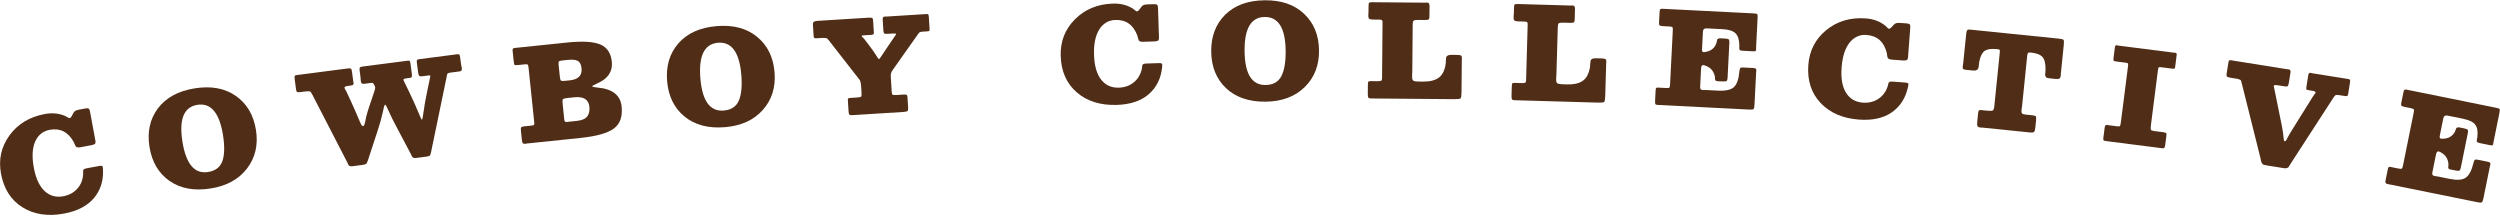 <?xml version="1.0" encoding="UTF-8" standalone="no"?>
<svg
   xmlns:dc="http://purl.org/dc/elements/1.1/"
   xmlns:cc="http://creativecommons.org/ns#"
   xmlns:rdf="http://www.w3.org/1999/02/22-rdf-syntax-ns#"
   xmlns:svg="http://www.w3.org/2000/svg"
   xmlns="http://www.w3.org/2000/svg"
   xmlns:sodipodi="http://sodipodi.sourceforge.net/DTD/sodipodi-0.dtd"
   xmlns:inkscape="http://www.inkscape.org/namespaces/inkscape"
   viewBox="0 0 734.4 64.96"
   height="64.96"
   width="734.4"
   id="svg2"
   version="1.1"
   sodipodi:docname="logo.svg"
   inkscape:version="1.0beta1 (1:0.92.0+devel+201911291126+df8a29a)">
  <sodipodi:namedview
     pagecolor="#ffffff"
     bordercolor="#666666"
     inkscape:document-rotation="0"
     borderopacity="1"
     objecttolerance="10"
     gridtolerance="10"
     guidetolerance="10"
     inkscape:pageopacity="0"
     inkscape:pageshadow="2"
     inkscape:window-width="1920"
     inkscape:window-height="1017"
     id="namedview26"
     showgrid="false"
     inkscape:zoom="1.3527846"
     inkscape:cx="343.34815"
     inkscape:cy="-118.04504"
     inkscape:window-x="0"
     inkscape:window-y="30"
     inkscape:window-maximized="1"
     inkscape:current-layer="svg2" />
  <defs
     id="defs6" />
  <g
     transform="matrix(1.22,-0.058,0.058,1.22,-164.758,24.426)"
     id="g10"
     style="fill:#502d16">
    <g
       aria-label="THE COWBOY COLLECTIVE"
       transform="matrix(2.567,0,0,2.567,-414.011,-49.509)"
       id="text882"
       style="font-style:normal;font-variant:normal;font-weight:900;font-stretch:normal;font-size:12.026px;line-height:1.25;font-family:'Besley*';-inkscape-font-specification:'Besley* Heavy';text-align:center;letter-spacing:3.966px;word-spacing:0px;text-anchor:middle;fill:#502d16;fill-opacity:1;stroke:none;stroke-width:0.644">
      <path
         inkscape:connector-curvature="0"
         d="m 223.025,30.326 q 0.008,1.565 -0.975,2.634 -0.984,1.057 -2.879,1.316 -2.276,0.311 -3.844,-0.773 -1.568,-1.084 -1.863,-3.241 -0.274,-2.002 0.96,-3.542 1.244,-1.554 3.401,-1.849 1.06,-0.145 1.92,0.284 0.078,0.038 0.159,0.1 0.093,0.06 0.146,0.089 0.053,0.029 0.1,0.023 0.071,-0.01 0.173,-0.157 l 0.208,-0.344 q 0.119,-0.198 0.512,-0.252 l 0.632,-0.086 q 0.226,-0.031 0.297,0.044 0.069,0.063 0.1,0.29 l 0.373,2.729 q 0.031,0.226 -0.068,0.301 -0.099,0.074 -0.349,0.108 l -1.025,0.14 q -0.179,0.024 -0.281,-0.01 -0.102,-0.035 -0.132,-0.079 -0.03,-0.044 -0.086,-0.183 -0.045,-0.152 -0.079,-0.22 -0.712,-1.481 -2.214,-1.275 -0.953,0.13 -1.411,1.043 -0.446,0.911 -0.239,2.424 0.207,1.513 0.9,2.232 0.693,0.719 1.73,0.577 0.822,-0.112 1.344,-0.645 0.534,-0.534 0.617,-1.347 0.002,-0.073 0.003,-0.158 0.011,-0.099 0.006,-0.134 0.007,-0.037 0.026,-0.076 0.017,-0.051 0.051,-0.068 0.044,-0.03 0.114,-0.052 0.07,-0.022 0.189,-0.038 l 1.12,-0.153 q 0.203,-0.028 0.267,-8e-5 0.075,0.014 0.088,0.109 0.003,0.024 0.009,0.242 z"
         style="font-style:normal;letter-spacing:3.966px;fill:#502d16;stroke-width:0.644"
         id="path884" />
      <path
         inkscape:connector-curvature="0"
         d="m 229.195,31.682 q -1.483,-1.155 -1.717,-3.271 -0.234,-2.116 0.961,-3.567 1.207,-1.452 3.538,-1.71 2.331,-0.258 3.814,0.897 1.495,1.154 1.728,3.269 0.232,2.104 -1.009,3.572 -1.231,1.455 -3.49,1.704 -2.331,0.258 -3.826,-0.896 z m 2.954,-6.993 q -1.913,0.211 -1.563,3.379 0.35,3.168 2.263,2.956 1.052,-0.116 1.394,-0.965 0.341,-0.86 0.169,-2.414 -0.35,-3.168 -2.263,-2.956 z"
         style="font-style:normal;letter-spacing:3.966px;fill:#502d16;stroke-width:0.644"
         id="path886" />
      <path
         inkscape:connector-curvature="0"
         d="m 247.784,27.006 q 0.06,-0.295 0.157,-0.592 0.096,-0.297 0.155,-0.459 0.07,-0.175 0.199,-0.523 0.14,-0.349 0.19,-0.474 l 0.348,-0.909 q 0.069,-0.187 -0.004,-0.35 l -0.073,-0.151 q -0.058,-0.116 -0.095,-0.125 -0.038,-0.021 -0.206,-0.007 l -0.551,0.045 q -0.192,0.016 -0.269,-0.038 -0.065,-0.055 -0.077,-0.199 -0.004,-0.048 -0.013,-0.156 0.002,-0.121 -0.004,-0.193 l -0.051,-0.623 q -0.021,-0.252 0.022,-0.316 0.054,-0.077 0.234,-0.092 l 4.207,-0.344 q 0.216,-0.018 0.256,0.027 0.052,0.044 0.071,0.284 l 0.076,0.935 q 0.019,0.228 -0.024,0.292 -0.031,0.063 -0.199,0.077 l -0.324,0.026 q -0.276,0.023 -0.267,0.13 0.002,0.024 0.032,0.094 l 0.493,1.154 q 0.45,1.073 0.731,1.859 0.239,0.704 0.299,0.7 0.06,-0.005 0.184,-0.703 0.132,-0.747 0.416,-1.844 l 0.357,-1.393 q 0.028,-0.099 0.025,-0.135 -0.004,-0.048 -0.196,-0.032 l -0.551,0.045 q -0.228,0.019 -0.295,-0.06 -0.067,-0.079 -0.087,-0.331 l -0.073,-0.887 q -0.015,-0.18 0.016,-0.243 0.042,-0.076 0.186,-0.088 l 3.596,-0.294 q 0.168,-0.014 0.209,0.043 0.052,0.044 0.07,0.272 l 0.057,0.695 q 0.005,0.06 0.027,0.179 0.021,0.107 0.025,0.155 0.021,0.252 -0.231,0.272 l -0.863,0.071 q -0.156,0.013 -0.225,0.055 -0.058,0.029 -0.079,0.067 -0.009,0.037 -0.045,0.185 l -1.812,7.05 q -0.073,0.284 -0.142,0.325 -0.08,0.055 -0.32,0.074 l -0.911,0.075 q -0.12,0.01 -0.205,0.005 -0.073,-0.006 -0.126,-0.062 -0.052,-0.044 -0.077,-0.054 -0.014,-0.023 -0.059,-0.128 -0.046,-0.117 -0.061,-0.152 l -1.125,-2.394 q -0.48,-0.998 -0.741,-1.677 -0.248,-0.668 -0.32,-0.662 -0.012,9.81e-4 -0.023,0.014 -0.012,9.81e-4 -0.022,0.026 -0.01,0.025 -0.02,0.05 -0.011,0.013 -0.031,0.063 -0.009,0.037 -0.03,0.075 -0.009,0.037 -0.028,0.099 -0.007,0.061 -0.027,0.111 -0.008,0.049 -0.037,0.136 -0.018,0.074 -0.037,0.136 -0.203,0.765 -0.611,1.824 l -0.994,2.603 q -0.099,0.262 -0.179,0.316 -0.079,0.067 -0.427,0.095 l -0.743,0.061 q -0.108,0.009 -0.18,0.015 -0.06,0.005 -0.122,-0.014 -0.05,-0.02 -0.087,-0.029 -0.024,0.002 -0.065,-0.055 -0.028,-0.046 -0.041,-0.057 -0.002,-0.024 -0.045,-0.105 -0.031,-0.082 -0.046,-0.117 l -2.998,-6.56 q -0.104,-0.233 -0.202,-0.261 -0.088,-0.041 -0.423,-0.014 l -0.396,0.032 q -0.288,0.024 -0.364,-0.019 -0.077,-0.054 -0.095,-0.27 l -0.08,-0.983 q -0.018,-0.216 0.026,-0.268 0.032,-0.051 0.176,-0.063 l 4.795,-0.392 q 0.264,-0.022 0.317,0.034 0.065,0.055 0.088,0.343 l 0.057,0.695 q 0.006,0.072 0.014,0.168 0.02,0.095 0.022,0.119 0.01,0.12 -0.045,0.185 -0.056,0.053 -0.236,0.068 l -0.252,0.021 q -0.348,0.028 -0.338,0.148 0.003,0.036 0.019,0.083 0.028,0.046 0.059,0.128 0.042,0.069 0.071,0.127 l 0.423,1.039 q 0.288,0.713 0.737,1.931 0.14,0.387 0.26,0.377 0.12,-0.01 0.219,-0.416 z"
         style="font-style:normal;letter-spacing:3.966px;fill:#502d16;stroke-width:0.644"
         id="path888" />
      <path
         inkscape:connector-curvature="0"
         d="m 267.906,29.491 -4.923,0.275 q -0.072,0.004 -0.18,0.01 -0.095,0.017 -0.131,0.019 -0.168,0.009 -0.232,-0.059 -0.065,-0.081 -0.079,-0.333 l -0.048,-0.853 q -0.012,-0.216 0.032,-0.291 0.043,-0.087 0.235,-0.097 l 0.744,-0.042 q 0.18,-0.01 0.226,-0.049 0.057,-0.051 0.051,-0.171 l -0.291,-5.199 q -0.014,-0.252 -0.065,-0.298 -0.039,-0.058 -0.219,-0.048 l -0.648,0.036 q -0.312,0.017 -0.363,-0.028 -0.051,-0.057 -0.068,-0.358 l -0.051,-0.913 q -0.011,-0.192 0.023,-0.242 0.045,-0.063 0.177,-0.07 l 4.947,-0.277 q 2.125,-0.119 3.065,0.322 0.952,0.441 1.021,1.677 0.077,1.369 -1.456,1.96 -0.495,0.196 -0.492,0.256 0.003,0.06 0.514,0.14 2.063,0.282 2.153,1.879 0.079,1.417 -0.826,2.022 -0.906,0.605 -3.115,0.728 z m -0.331,-1.608 q 0.732,-0.041 1.003,-0.369 0.283,-0.329 0.25,-0.905 -0.057,-1.021 -1.378,-0.947 l -0.672,0.038 q -0.312,0.017 -0.392,0.094 -0.068,0.076 -0.051,0.376 l 0.083,1.489 q 0.011,0.192 0.061,0.237 0.063,0.045 0.207,0.037 z m -0.935,-3.802 0.48,-0.027 q 1.201,-0.067 1.144,-1.088 -0.029,-0.516 -0.316,-0.693 -0.275,-0.177 -0.935,-0.14 l -0.516,0.029 q -0.264,0.015 -0.321,0.078 -0.057,0.051 -0.043,0.304 l 0.062,1.105 q 0.017,0.3 0.082,0.381 0.076,0.068 0.364,0.052 z"
         style="font-style:normal;letter-spacing:3.966px;fill:#502d16;stroke-width:0.644"
         id="path890" />
      <path
         inkscape:connector-curvature="0"
         d="m 277.684,27.949 q -1.392,-1.262 -1.468,-3.39 -0.075,-2.127 1.225,-3.485 1.312,-1.358 3.655,-1.441 2.344,-0.083 3.736,1.18 1.404,1.262 1.48,3.389 0.075,2.115 -1.273,3.487 -1.336,1.359 -3.607,1.439 -2.344,0.083 -3.748,-1.179 z m 3.468,-6.753 q -1.923,0.068 -1.81,3.253 0.113,3.185 2.036,3.117 1.058,-0.037 1.462,-0.858 0.404,-0.833 0.349,-2.395 -0.113,-3.185 -2.036,-3.117 z"
         style="font-style:normal;letter-spacing:3.966px;fill:#502d16;stroke-width:0.644"
         id="path892" />
      <path
         inkscape:connector-curvature="0"
         d="m 290.974,21.207 -0.553,0.008 q -0.18,0.003 -0.229,-0.033 -0.061,-0.047 -0.063,-0.167 l -0.016,-1.094 q -0.003,-0.204 0.116,-0.266 0.107,-0.062 0.336,-0.065 l 4.786,-0.071 q 0.289,-0.004 0.35,0.055 0.061,0.047 0.065,0.3 l 0.016,1.046 q 0.002,0.132 -0.057,0.181 -0.048,0.037 -0.252,0.04 l -0.734,0.011 q -0.108,0.002 -0.108,0.05 5.3e-4,0.036 0.037,0.084 0.049,0.047 0.122,0.13 0.073,0.083 0.11,0.143 l 0.443,0.643 q 0.332,0.476 0.554,0.882 0.198,0.358 0.246,0.357 0.06,-8.95e-4 0.225,-0.244 0.141,-0.195 0.401,-0.547 0.259,-0.353 0.354,-0.474 l 0.531,-0.706 q 0.213,-0.268 0.212,-0.292 -10e-4,-0.072 -0.326,-0.067 l -0.433,0.006 q -0.277,0.004 -0.349,-0.043 -0.073,-0.059 -0.076,-0.263 l -0.016,-1.082 q -0.004,-0.24 0.213,-0.244 0.036,-5.37e-4 0.12,0.01 0.096,-0.001 0.156,-0.002 l 3.644,-0.054 q 0.12,-0.002 0.157,0.046 0.037,0.048 0.04,0.228 l 0.017,1.142 q 0.002,0.12 -0.046,0.169 -0.048,0.037 -0.228,0.039 l -0.361,0.005 q -0.228,0.003 -0.3,0.041 -0.072,0.037 -0.178,0.183 l -2.431,3.115 q -0.012,0.024 -0.059,0.073 -0.035,0.049 -0.047,0.073 -0.012,0.012 -0.047,0.061 -0.035,0.037 -0.047,0.061 1.8e-4,0.012 -0.023,0.06 -0.023,0.048 -0.035,0.085 3.6e-4,0.024 -0.023,0.073 -0.011,0.048 -0.01,0.108 7.2e-4,0.048 -0.01,0.12 8.9e-4,0.06 0.002,0.132 l 0.02,1.347 q 0.003,0.18 0.076,0.239 0.073,0.047 0.337,0.043 l 0.697,-0.01 q 0.228,-0.003 0.277,0.044 0.061,0.035 0.063,0.216 l 0.015,0.998 q 0.004,0.24 -0.08,0.302 -0.071,0.061 -0.396,0.066 l -4.81,0.072 q -0.192,0.003 -0.254,-0.068 -0.049,-0.071 -0.053,-0.348 l -0.015,-1.01 q -0.002,-0.12 0.046,-0.157 0.048,-0.037 0.228,-0.039 l 0.613,-0.009 q 0.325,-0.005 0.372,-0.066 0.059,-0.061 0.054,-0.398 l -0.01,-0.649 q -10e-4,-0.096 -0.015,-0.168 -10e-4,-0.084 -0.026,-0.156 -0.013,-0.072 -0.026,-0.108 -0.013,-0.036 -0.05,-0.095 -0.037,-0.072 -0.049,-0.083 -0.012,-0.024 -0.074,-0.095 -0.061,-0.083 -0.074,-0.107 l -2.519,-3.571 q -0.111,-0.155 -0.195,-0.19 -0.085,-0.047 -0.349,-0.043 z"
         style="font-style:normal;letter-spacing:3.966px;fill:#502d16;stroke-width:0.644"
         id="path894" />
      <path
         inkscape:connector-curvature="0"
         d="m 322.605,25.463 q -0.228,1.548 -1.36,2.457 -1.132,0.897 -3.044,0.868 -2.297,-0.035 -3.684,-1.343 -1.387,-1.308 -1.354,-3.485 0.031,-2.02 1.482,-3.357 1.464,-1.349 3.64,-1.316 1.07,0.016 1.856,0.569 0.071,0.049 0.142,0.122 0.083,0.073 0.131,0.11 0.048,0.037 0.096,0.038 0.072,0.001 0.194,-0.129 l 0.257,-0.309 q 0.147,-0.178 0.544,-0.172 l 0.637,0.01 q 0.228,0.004 0.287,0.089 0.059,0.073 0.056,0.302 l -0.042,2.754 q -0.003,0.228 -0.113,0.287 -0.109,0.058 -0.362,0.055 l -1.034,-0.016 q -0.18,-0.003 -0.276,-0.052 -0.096,-0.05 -0.119,-0.098 -0.023,-0.048 -0.057,-0.193 -0.022,-0.157 -0.045,-0.229 -0.481,-1.571 -1.996,-1.594 -0.962,-0.015 -1.552,0.818 -0.578,0.833 -0.601,2.36 -0.023,1.527 0.554,2.342 0.577,0.815 1.623,0.831 0.83,0.013 1.426,-0.435 0.608,-0.448 0.813,-1.239 0.013,-0.072 0.026,-0.156 0.025,-0.096 0.026,-0.132 0.013,-0.036 0.037,-0.072 0.025,-0.048 0.061,-0.059 0.049,-0.023 0.121,-0.034 0.072,-0.011 0.193,-0.009 l 1.13,0.017 q 0.204,0.003 0.264,0.04 0.072,0.025 0.07,0.121 -3.7e-4,0.024 -0.028,0.24 z"
         style="font-style:normal;letter-spacing:3.966px;fill:#502d16;stroke-width:0.644"
         id="path896" />
      <path
         inkscape:connector-curvature="0"
         d="m 328.494,27.707 q -1.3,-1.358 -1.224,-3.485 0.075,-2.127 1.468,-3.39 1.405,-1.262 3.748,-1.179 2.344,0.083 3.643,1.441 1.312,1.358 1.236,3.485 -0.075,2.115 -1.516,3.388 -1.429,1.261 -3.7,1.181 -2.344,-0.083 -3.655,-1.441 z m 3.936,-6.491 q -1.923,-0.068 -2.036,3.117 -0.113,3.185 1.81,3.253 1.058,0.037 1.519,-0.752 0.462,-0.802 0.517,-2.364 0.113,-3.185 -1.81,-3.253 z"
         style="font-style:normal;letter-spacing:3.966px;fill:#502d16;stroke-width:0.644"
         id="path898" />
      <path
         inkscape:connector-curvature="0"
         d="m 343.135,21.972 -0.6,-0.034 q -0.252,-0.014 -0.332,-0.091 -0.08,-0.077 -0.071,-0.245 0.003,-0.048 0.01,-0.18 0.019,-0.131 0.024,-0.215 l 0.03,-0.528 q 0.015,-0.276 0.066,-0.322 0.051,-0.057 0.304,-0.043 l 4.767,0.267 q 0.072,0.004 0.18,0.01 0.109,-0.006 0.145,-0.004 0.144,0.008 0.2,0.083 0.057,0.063 0.045,0.28 l -0.054,0.961 q -0.011,0.204 -0.087,0.26 -0.075,0.056 -0.376,0.039 l -0.576,-0.032 q -0.372,-0.021 -0.46,0.047 -0.087,0.055 -0.104,0.356 l -0.247,4.407 q -0.006,0.108 -0.027,0.263 -0.009,0.156 -0.012,0.216 -0.015,0.264 0.088,0.366 0.115,0.091 0.512,0.113 l 0.408,0.023 q 0.949,0.053 1.474,-0.291 0.537,-0.343 0.722,-1.285 0.018,-0.107 0.029,-0.312 0.024,-0.215 0.04,-0.287 0.029,-0.083 0.141,-0.149 0.124,-0.065 0.352,-0.053 l 0.552,0.031 q 0.276,0.015 0.357,0.08 0.081,0.065 0.07,0.257 -0.002,0.036 -0.02,0.143 -0.006,0.108 -0.01,0.18 l -0.16,2.858 q -0.027,0.48 -0.116,0.56 -0.089,0.079 -0.569,0.052 l -7.805,-0.437 q -0.192,-0.011 -0.248,-0.086 -0.056,-0.075 -0.04,-0.364 l 0.047,-0.841 q 0.013,-0.24 0.052,-0.286 0.051,-0.057 0.232,-0.047 l 0.648,0.036 q 0.264,0.015 0.339,-0.029 0.075,-0.056 0.086,-0.236 l 0.294,-5.247 q 0.007,-0.132 -0.05,-0.183 -0.057,-0.051 -0.249,-0.062 z"
         style="font-style:normal;letter-spacing:3.966px;fill:#502d16;stroke-width:0.644"
         id="path900" />
      <path
         inkscape:connector-curvature="0"
         d="m 356.715,22.8 -0.6,-0.046 q -0.252,-0.019 -0.33,-0.098 -0.078,-0.078 -0.066,-0.246 0.004,-0.048 0.014,-0.18 0.022,-0.131 0.029,-0.215 l 0.04,-0.528 q 0.021,-0.276 0.073,-0.32 0.053,-0.056 0.304,-0.037 l 4.761,0.364 q 0.072,0.005 0.18,0.014 0.109,-0.004 0.145,-9.99e-4 0.144,0.011 0.198,0.088 0.055,0.065 0.039,0.28 l -0.073,0.959 q -0.016,0.204 -0.092,0.258 -0.076,0.054 -0.376,0.032 l -0.576,-0.044 q -0.372,-0.028 -0.461,0.037 -0.088,0.054 -0.111,0.353 l -0.336,4.401 q -0.008,0.108 -0.032,0.263 -0.012,0.156 -0.017,0.216 -0.02,0.264 0.08,0.368 0.114,0.093 0.509,0.123 l 0.408,0.031 q 0.947,0.072 1.479,-0.261 0.544,-0.332 0.748,-1.27 0.02,-0.107 0.036,-0.311 0.029,-0.215 0.046,-0.286 0.03,-0.082 0.144,-0.146 0.125,-0.063 0.353,-0.045 l 0.552,0.042 q 0.276,0.021 0.355,0.087 0.079,0.066 0.065,0.258 -0.003,0.036 -0.023,0.143 -0.008,0.108 -0.014,0.18 l -0.218,2.854 q -0.037,0.48 -0.127,0.557 -0.09,0.078 -0.57,0.041 l -7.794,-0.595 q -0.192,-0.015 -0.246,-0.091 -0.054,-0.077 -0.033,-0.364 l 0.064,-0.839 q 0.018,-0.24 0.058,-0.285 0.052,-0.056 0.232,-0.043 l 0.648,0.049 q 0.264,0.02 0.339,-0.022 0.076,-0.054 0.09,-0.234 l 0.4,-5.24 q 0.01,-0.132 -0.046,-0.184 -0.056,-0.053 -0.248,-0.067 z"
         style="font-style:normal;letter-spacing:3.966px;fill:#502d16;stroke-width:0.644"
         id="path902" />
      <path
         inkscape:connector-curvature="0"
         d="m 370.274,23.906 -0.563,-0.055 q -0.287,-0.028 -0.354,-0.083 -0.066,-0.067 -0.045,-0.282 l 0.094,-0.957 q 0.021,-0.215 0.075,-0.271 0.054,-0.055 0.197,-0.041 l 8.546,0.841 q 0.275,0.027 0.317,0.092 0.042,0.065 0.011,0.376 l -0.264,2.681 q -0.005,0.048 -0.013,0.132 0.005,0.073 0.003,0.097 -0.011,0.108 -0.063,0.151 -0.051,0.031 -0.219,0.015 l -0.91,-0.089 q -0.12,-0.012 -0.19,-0.031 -0.059,-0.018 -0.107,-0.023 -0.047,-0.017 -0.065,-0.079 -0.006,-0.061 -0.017,-0.074 0.002,-0.024 0.002,-0.145 0.013,-0.132 0.018,-0.18 0.018,-0.796 -0.311,-1.142 -0.315,-0.357 -1.213,-0.446 l -1.448,-0.142 q -0.347,-0.034 -0.379,0.289 l -0.155,1.58 q -0.018,0.18 -7.9e-4,0.254 0.029,0.075 0.137,0.086 0.084,0.008 0.207,-0.016 0.735,-0.097 1.016,-0.746 0.032,-0.081 0.055,-0.188 0.024,-0.119 0.04,-0.165 0.017,-0.047 0.092,-0.076 0.076,-0.041 0.22,-0.027 l 0.419,0.041 q 0.275,0.027 0.341,0.094 0.079,0.056 0.056,0.295 l -0.324,3.291 q -0.025,0.251 -0.114,0.303 -0.09,0.052 -0.437,0.017 l -0.359,-0.035 q -0.132,-0.013 -0.2,-0.056 -0.056,-0.042 -0.064,-0.091 -0.007,-0.049 -0.009,-0.158 0.011,-0.108 -0.006,-0.182 -0.117,-0.652 -0.668,-0.948 -0.253,-0.134 -0.36,-0.144 -0.192,-0.019 -0.224,0.316 l -0.165,1.676 q -0.019,0.191 0.035,0.257 0.054,0.066 0.186,0.079 0.036,0.004 0.132,0.013 0.109,-0.001 0.181,0.006 l 1.113,0.11 q 1.089,0.107 1.512,-0.262 0.436,-0.38 0.573,-1.406 0.04,-0.286 0.106,-0.34 0.067,-0.066 0.282,-0.045 l 0.922,0.091 q 0.191,0.019 0.245,0.085 0.055,0.054 0.043,0.173 -0.004,0.036 -0.024,0.119 -0.008,0.084 -0.014,0.144 l -0.285,2.896 q -0.035,0.359 -0.114,0.424 -0.067,0.066 -0.39,0.034 l -8.557,-0.842 q -0.168,-0.016 -0.21,-0.081 -0.042,-0.065 -0.018,-0.304 l 0.094,-0.957 q 0.02,-0.203 0.061,-0.248 0.041,-0.044 0.184,-0.03 l 0.718,0.071 q 0.275,0.027 0.328,-0.016 0.065,-0.042 0.088,-0.281 l 0.496,-5.039 q 0.026,-0.263 -0.017,-0.316 -0.042,-0.065 -0.269,-0.087 z"
         style="font-style:normal;letter-spacing:3.966px;fill:#502d16;stroke-width:0.644"
         id="path904" />
      <path
         inkscape:connector-curvature="0"
         d="m 392.322,30.629 q -0.393,1.515 -1.616,2.297 -1.222,0.77 -3.12,0.537 -2.28,-0.281 -3.519,-1.73 -1.239,-1.449 -0.973,-3.61 0.247,-2.005 1.834,-3.179 1.6,-1.184 3.76,-0.918 1.062,0.131 1.784,0.765 0.066,0.057 0.129,0.137 0.075,0.082 0.118,0.124 0.043,0.042 0.091,0.048 0.072,0.009 0.207,-0.108 l 0.289,-0.279 q 0.165,-0.161 0.559,-0.113 l 0.633,0.078 q 0.227,0.028 0.276,0.119 0.051,0.079 0.023,0.306 l -0.337,2.733 q -0.028,0.227 -0.143,0.273 -0.115,0.046 -0.365,0.016 l -1.026,-0.126 q -0.179,-0.022 -0.269,-0.082 -0.09,-0.06 -0.108,-0.11 -0.018,-0.051 -0.036,-0.198 -0.005,-0.158 -0.02,-0.233 -0.31,-1.613 -1.814,-1.799 -0.955,-0.118 -1.631,0.647 -0.664,0.766 -0.851,2.282 -0.187,1.516 0.3,2.388 0.486,0.872 1.525,1 0.824,0.101 1.464,-0.28 0.653,-0.38 0.941,-1.144 0.021,-0.07 0.043,-0.152 0.036,-0.093 0.04,-0.128 0.016,-0.034 0.045,-0.067 0.03,-0.045 0.067,-0.052 0.051,-0.018 0.124,-0.021 0.073,-0.003 0.192,0.012 l 1.122,0.138 q 0.203,0.025 0.258,0.068 0.069,0.033 0.057,0.128 -0.003,0.024 -0.053,0.236 z"
         style="font-style:normal;letter-spacing:3.966px;fill:#502d16;stroke-width:0.644"
         id="path906" />
      <path
         inkscape:connector-curvature="0"
         d="m 403.559,35.433 -4.198,-0.631 q -0.095,-0.014 -0.238,-0.036 -0.133,-0.008 -0.18,-0.015 -0.214,-0.032 -0.283,-0.14 -0.055,-0.118 -0.009,-0.427 l 0.113,-0.749 q 0.036,-0.238 0.092,-0.29 0.057,-0.052 0.223,-0.027 l 0.523,0.079 q 0.44,0.066 0.546,0.009 0.12,-0.067 0.168,-0.388 l 0.748,-4.983 q 0.034,-0.226 0.004,-0.267 -0.029,-0.053 -0.255,-0.087 -0.761,-0.114 -1.133,0.097 -0.36,0.213 -0.551,0.914 -0.023,0.07 -0.044,0.212 l -0.034,0.226 q -0.025,0.167 -0.065,0.27 -0.038,0.092 -0.17,0.157 -0.118,0.055 -0.32,0.025 l -0.642,-0.096 q -0.226,-0.034 -0.29,-0.092 -0.051,-0.068 -0.027,-0.223 0.005,-0.036 0.02,-0.131 0.028,-0.105 0.039,-0.177 l 0.413,-2.747 q 0.041,-0.274 0.111,-0.336 0.072,-0.074 0.262,-0.046 l 8.277,1.243 q 0.381,0.057 0.429,0.137 0.061,0.082 0.002,0.475 l -0.364,2.426 q -0.014,0.095 -0.036,0.238 -0.01,0.145 -0.017,0.192 -0.03,0.202 -0.138,0.271 -0.094,0.059 -0.403,0.012 l -0.464,-0.07 q -0.19,-0.029 -0.294,-0.068 -0.092,-0.038 -0.127,-0.128 -0.035,-0.09 -0.038,-0.152 0.011,-0.071 0.036,-0.238 0.025,-0.167 0.029,-0.275 0.052,-0.831 -0.236,-1.179 -0.276,-0.346 -1.073,-0.465 -0.19,-0.029 -0.26,0.034 -0.058,0.064 -0.085,0.243 l -0.706,4.698 q -0.014,0.095 -0.048,0.236 -0.02,0.131 -0.027,0.178 -0.027,0.178 0.044,0.274 0.072,0.084 0.322,0.121 l 0.63,0.095 q 0.274,0.041 0.322,0.121 0.049,0.08 -0.005,0.437 l -0.08,0.535 q -0.057,0.381 -0.143,0.465 -0.086,0.084 -0.371,0.042 z"
         style="font-style:normal;letter-spacing:3.966px;fill:#502d16;stroke-width:0.644"
         id="path908" />
      <path
         inkscape:connector-curvature="0"
         d="m 415.781,30.218 -0.893,5.069 q -0.063,0.355 -0.016,0.437 0.047,0.082 0.331,0.132 l 0.817,0.144 q 0.213,0.038 0.252,0.093 0.053,0.046 0.026,0.2 l -0.154,0.876 q -0.042,0.237 -0.102,0.3 -0.058,0.051 -0.235,0.02 l -5.128,-0.904 q -0.237,-0.042 -0.29,-0.088 -0.039,-0.056 -0.008,-0.233 l 0.165,-0.936 q 0.031,-0.178 0.089,-0.229 0.07,-0.049 0.188,-0.028 0.035,0.006 0.128,0.035 0.095,0.017 0.154,0.027 l 0.569,0.1 q 0.249,0.044 0.304,0.005 0.058,-0.051 0.11,-0.347 l 0.918,-5.211 q 0.038,-0.213 0.01,-0.267 -0.027,-0.054 -0.193,-0.083 l -0.853,-0.15 q -0.225,-0.04 -0.278,-0.086 -0.039,-0.056 -0.01,-0.222 l 0.179,-1.019 q 0.025,-0.142 0.067,-0.171 0.044,-0.041 0.139,-0.024 0.024,0.004 0.093,0.029 0.071,0.013 0.118,0.021 l 4.939,0.87 q 0.047,0.008 0.13,0.023 0.085,0.003 0.121,0.009 0.178,0.031 0.148,0.197 l -0.198,1.125 q -0.025,0.142 -0.079,0.169 -0.04,0.017 -0.229,-0.016 l -0.971,-0.171 q -0.213,-0.038 -0.269,0.002 -0.044,0.041 -0.09,0.302 z"
         style="font-style:normal;letter-spacing:3.966px;fill:#502d16;stroke-width:0.644"
         id="path910" />
      <path
         inkscape:connector-curvature="0"
         d="m 427.571,37.15 q 0.161,-0.298 0.617,-0.952 l 2.006,-2.898 q 0.036,-0.054 0.1,-0.127 0.064,-0.073 0.098,-0.115 0.048,-0.051 0.055,-0.087 0.025,-0.118 -0.27,-0.179 l -0.283,-0.059 q -0.259,-0.054 -0.299,-0.099 -0.025,-0.054 0.029,-0.313 l 0.212,-1.012 q 0.032,-0.153 0.089,-0.19 0.057,-0.037 0.163,-0.015 0.035,0.007 0.115,0.036 0.082,0.017 0.141,0.03 l 3.226,0.674 q 0.118,0.025 0.143,0.079 0.037,0.057 -0.002,0.245 l -0.229,1.095 q -0.027,0.129 -0.096,0.164 -0.054,0.025 -0.243,-0.014 l -0.447,-0.093 q -0.259,-0.054 -0.363,-0.027 -0.09,0.018 -0.212,0.189 l -4.28,5.961 q -0.033,0.042 -0.124,0.183 -0.077,0.131 -0.124,0.183 -0.036,0.054 -0.154,0.091 -0.106,0.039 -0.248,0.01 l -1.625,-0.339 q -0.165,-0.034 -0.268,-0.068 -0.103,-0.034 -0.159,-0.119 -0.047,-0.071 -0.063,-0.111 -0.016,-0.04 -0.048,-0.182 -0.018,-0.151 -0.029,-0.215 l -1.407,-7.027 q -0.007,-0.026 -0.027,-0.104 -0.009,-0.076 -0.018,-0.09 0.005,-0.024 -0.009,-0.076 -0.014,-0.052 -0.023,-0.066 -0.009,-0.014 -0.04,-0.045 -0.028,-0.043 -0.063,-0.05 -0.024,-0.005 -0.08,-0.029 -0.042,-0.033 -0.101,-0.046 -0.059,-0.012 -0.141,-0.03 l -0.518,-0.108 q -0.294,-0.061 -0.353,-0.135 -0.058,-0.074 -0.014,-0.286 l 0.204,-0.977 q 0.039,-0.188 0.085,-0.228 0.045,-0.04 0.175,-0.013 l 5.015,1.048 q 0.059,0.012 0.165,0.034 0.12,0.013 0.155,0.02 0.129,0.027 0.164,0.096 0.049,0.059 0.015,0.224 l -0.192,0.918 q -0.064,0.306 -0.147,0.35 -0.069,0.035 -0.398,-0.034 l -0.494,-0.103 q -0.377,-0.079 -0.401,0.039 -0.002,0.012 0.072,0.42 l 0.516,3.351 q 0.107,0.723 0.11,1.178 0.007,0.26 0.09,0.277 0.106,0.022 0.233,-0.234 z"
         style="font-style:normal;letter-spacing:3.966px;fill:#502d16;stroke-width:0.644"
         id="path912" />
      <path
         inkscape:connector-curvature="0"
         d="m 439.31,34.856 -0.548,-0.138 q -0.28,-0.071 -0.338,-0.135 -0.055,-0.076 -0.002,-0.286 l 0.236,-0.933 q 0.053,-0.21 0.114,-0.256 0.061,-0.047 0.201,-0.011 l 8.325,2.102 q 0.268,0.068 0.3,0.138 0.032,0.07 -0.045,0.373 l -0.66,2.612 q -0.012,0.047 -0.032,0.128 -0.006,0.073 -0.012,0.096 -0.026,0.105 -0.085,0.14 -0.056,0.023 -0.219,-0.018 l -0.886,-0.224 q -0.117,-0.029 -0.184,-0.059 -0.055,-0.026 -0.102,-0.038 -0.044,-0.023 -0.052,-0.088 0.003,-0.061 -0.006,-0.076 0.006,-0.023 0.024,-0.143 0.032,-0.128 0.044,-0.175 0.136,-0.784 -0.137,-1.176 -0.259,-0.4 -1.133,-0.621 l -1.411,-0.356 q -0.338,-0.085 -0.418,0.229 l -0.389,1.539 q -0.044,0.175 -0.038,0.251 0.017,0.079 0.122,0.105 0.082,0.021 0.207,0.015 0.741,0.013 1.116,-0.587 0.044,-0.076 0.082,-0.178 0.041,-0.114 0.065,-0.157 0.023,-0.044 0.102,-0.061 0.082,-0.029 0.222,0.006 l 0.408,0.103 q 0.268,0.068 0.323,0.144 0.07,0.067 0.011,0.3 l -0.81,3.207 q -0.062,0.245 -0.158,0.283 -0.096,0.038 -0.434,-0.048 l -0.35,-0.088 q -0.128,-0.032 -0.189,-0.085 -0.05,-0.05 -0.049,-0.099 1.1e-4,-0.05 0.015,-0.157 0.026,-0.105 0.021,-0.181 -0.019,-0.662 -0.52,-1.037 -0.23,-0.17 -0.335,-0.196 -0.187,-0.047 -0.269,0.279 l -0.412,1.632 q -0.047,0.187 -0.004,0.26 0.044,0.073 0.172,0.105 0.035,0.009 0.128,0.032 0.108,0.015 0.178,0.033 l 1.084,0.274 q 1.061,0.268 1.534,-0.034 0.488,-0.311 0.776,-1.305 0.082,-0.277 0.155,-0.32 0.076,-0.055 0.286,-0.002 l 0.898,0.227 q 0.187,0.047 0.23,0.12 0.046,0.061 0.017,0.178 -0.009,0.035 -0.041,0.114 -0.021,0.082 -0.035,0.14 l -0.713,2.822 q -0.088,0.35 -0.176,0.402 -0.076,0.055 -0.391,-0.024 l -8.337,-2.105 q -0.163,-0.041 -0.195,-0.111 -0.032,-0.07 0.027,-0.303 l 0.236,-0.933 q 0.05,-0.198 0.097,-0.236 0.047,-0.038 0.187,-0.003 l 0.7,0.177 q 0.268,0.068 0.327,0.033 0.07,-0.032 0.129,-0.265 l 1.24,-4.909 q 0.065,-0.257 0.03,-0.315 -0.032,-0.07 -0.253,-0.126 z"
         style="font-style:normal;letter-spacing:3.966px;fill:#502d16;stroke-width:0.644"
         id="path914" />
    </g>
  </g>
</svg>

